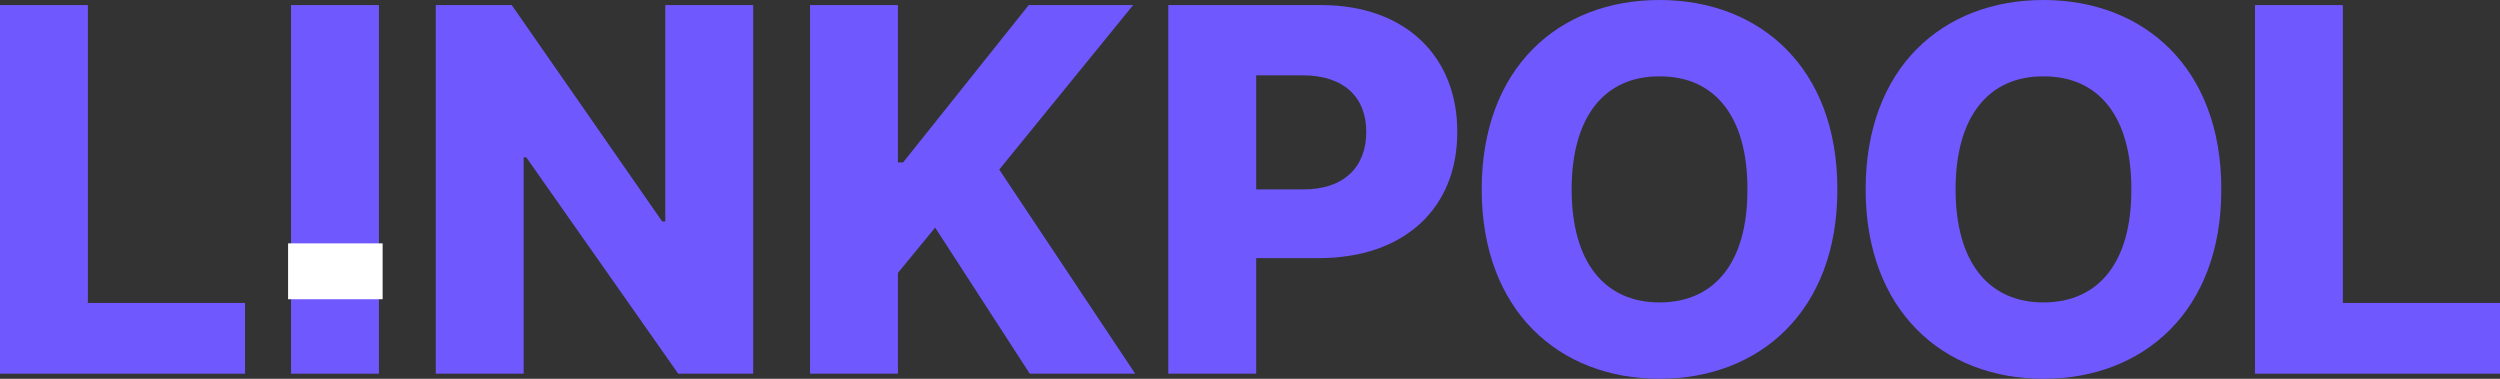 <svg width="132" height="20" viewBox="0 0 132 20" fill="none" xmlns="http://www.w3.org/2000/svg">
<rect x="0" y="0" width="132" height="20" fill="#333333" stroke="none"/>
<path d="M0 19.731H12.938V15.995H4.64V0.269H0V19.731Z" fill="#7058FF"/>
<path d="M20.007 0.269H15.367V19.731H20.007V0.269Z" fill="#7058FF"/>
<path d="M39.768 0.269H35.128V11.694H34.964L27.021 0.269H23.009V19.731H27.649V8.306H27.786L35.81 19.731H39.768V0.269Z" fill="#7058FF"/>
<path d="M42.77 19.731H47.41V14.409L49.376 12.016L54.371 19.731H59.939L52.76 8.952L59.83 0.269H54.316L47.684 8.575H47.41V0.269H42.77V19.731Z" fill="#7058FF"/>
<path d="M61.685 19.731H66.326V13.629H69.628C74.159 13.629 76.957 10.981 76.943 6.962C76.957 2.997 74.214 0.269 69.765 0.269H61.685V19.731ZM66.326 10V3.978H68.782C70.979 3.978 72.139 5.148 72.139 6.962C72.139 8.804 70.979 10.013 68.782 10H66.326Z" fill="#7058FF"/>
<path d="M97.012 10C97.026 3.575 92.918 0 87.623 0C82.301 0 78.234 3.575 78.234 10C78.234 16.384 82.301 20 87.623 20C92.918 20 97.026 16.411 97.012 10ZM82.983 10C82.983 6.129 84.743 4.019 87.623 4.032C90.516 4.019 92.277 6.129 92.263 10C92.277 13.871 90.516 15.968 87.623 15.968C84.743 15.968 82.983 13.871 82.983 10Z" fill="#7058FF"/>
<path d="M117.284 10C117.298 3.575 113.19 0 107.895 0C102.573 0 98.506 3.575 98.506 10C98.506 16.384 102.573 20 107.895 20C113.19 20 117.298 16.411 117.284 10ZM103.255 10C103.255 6.129 105.016 4.019 107.895 4.032C110.788 4.019 112.549 6.129 112.535 10C112.549 13.871 110.788 15.968 107.895 15.968C105.016 15.968 103.255 13.871 103.255 10Z" fill="#7058FF"/>
<path d="M119.062 19.731H132V15.995H123.702V0.269H119.062V19.731Z" fill="#7058FF"/>
<path d="M15.211 12.85H20.202V15.799H15.211V12.85Z" fill="white"/>
</svg>

